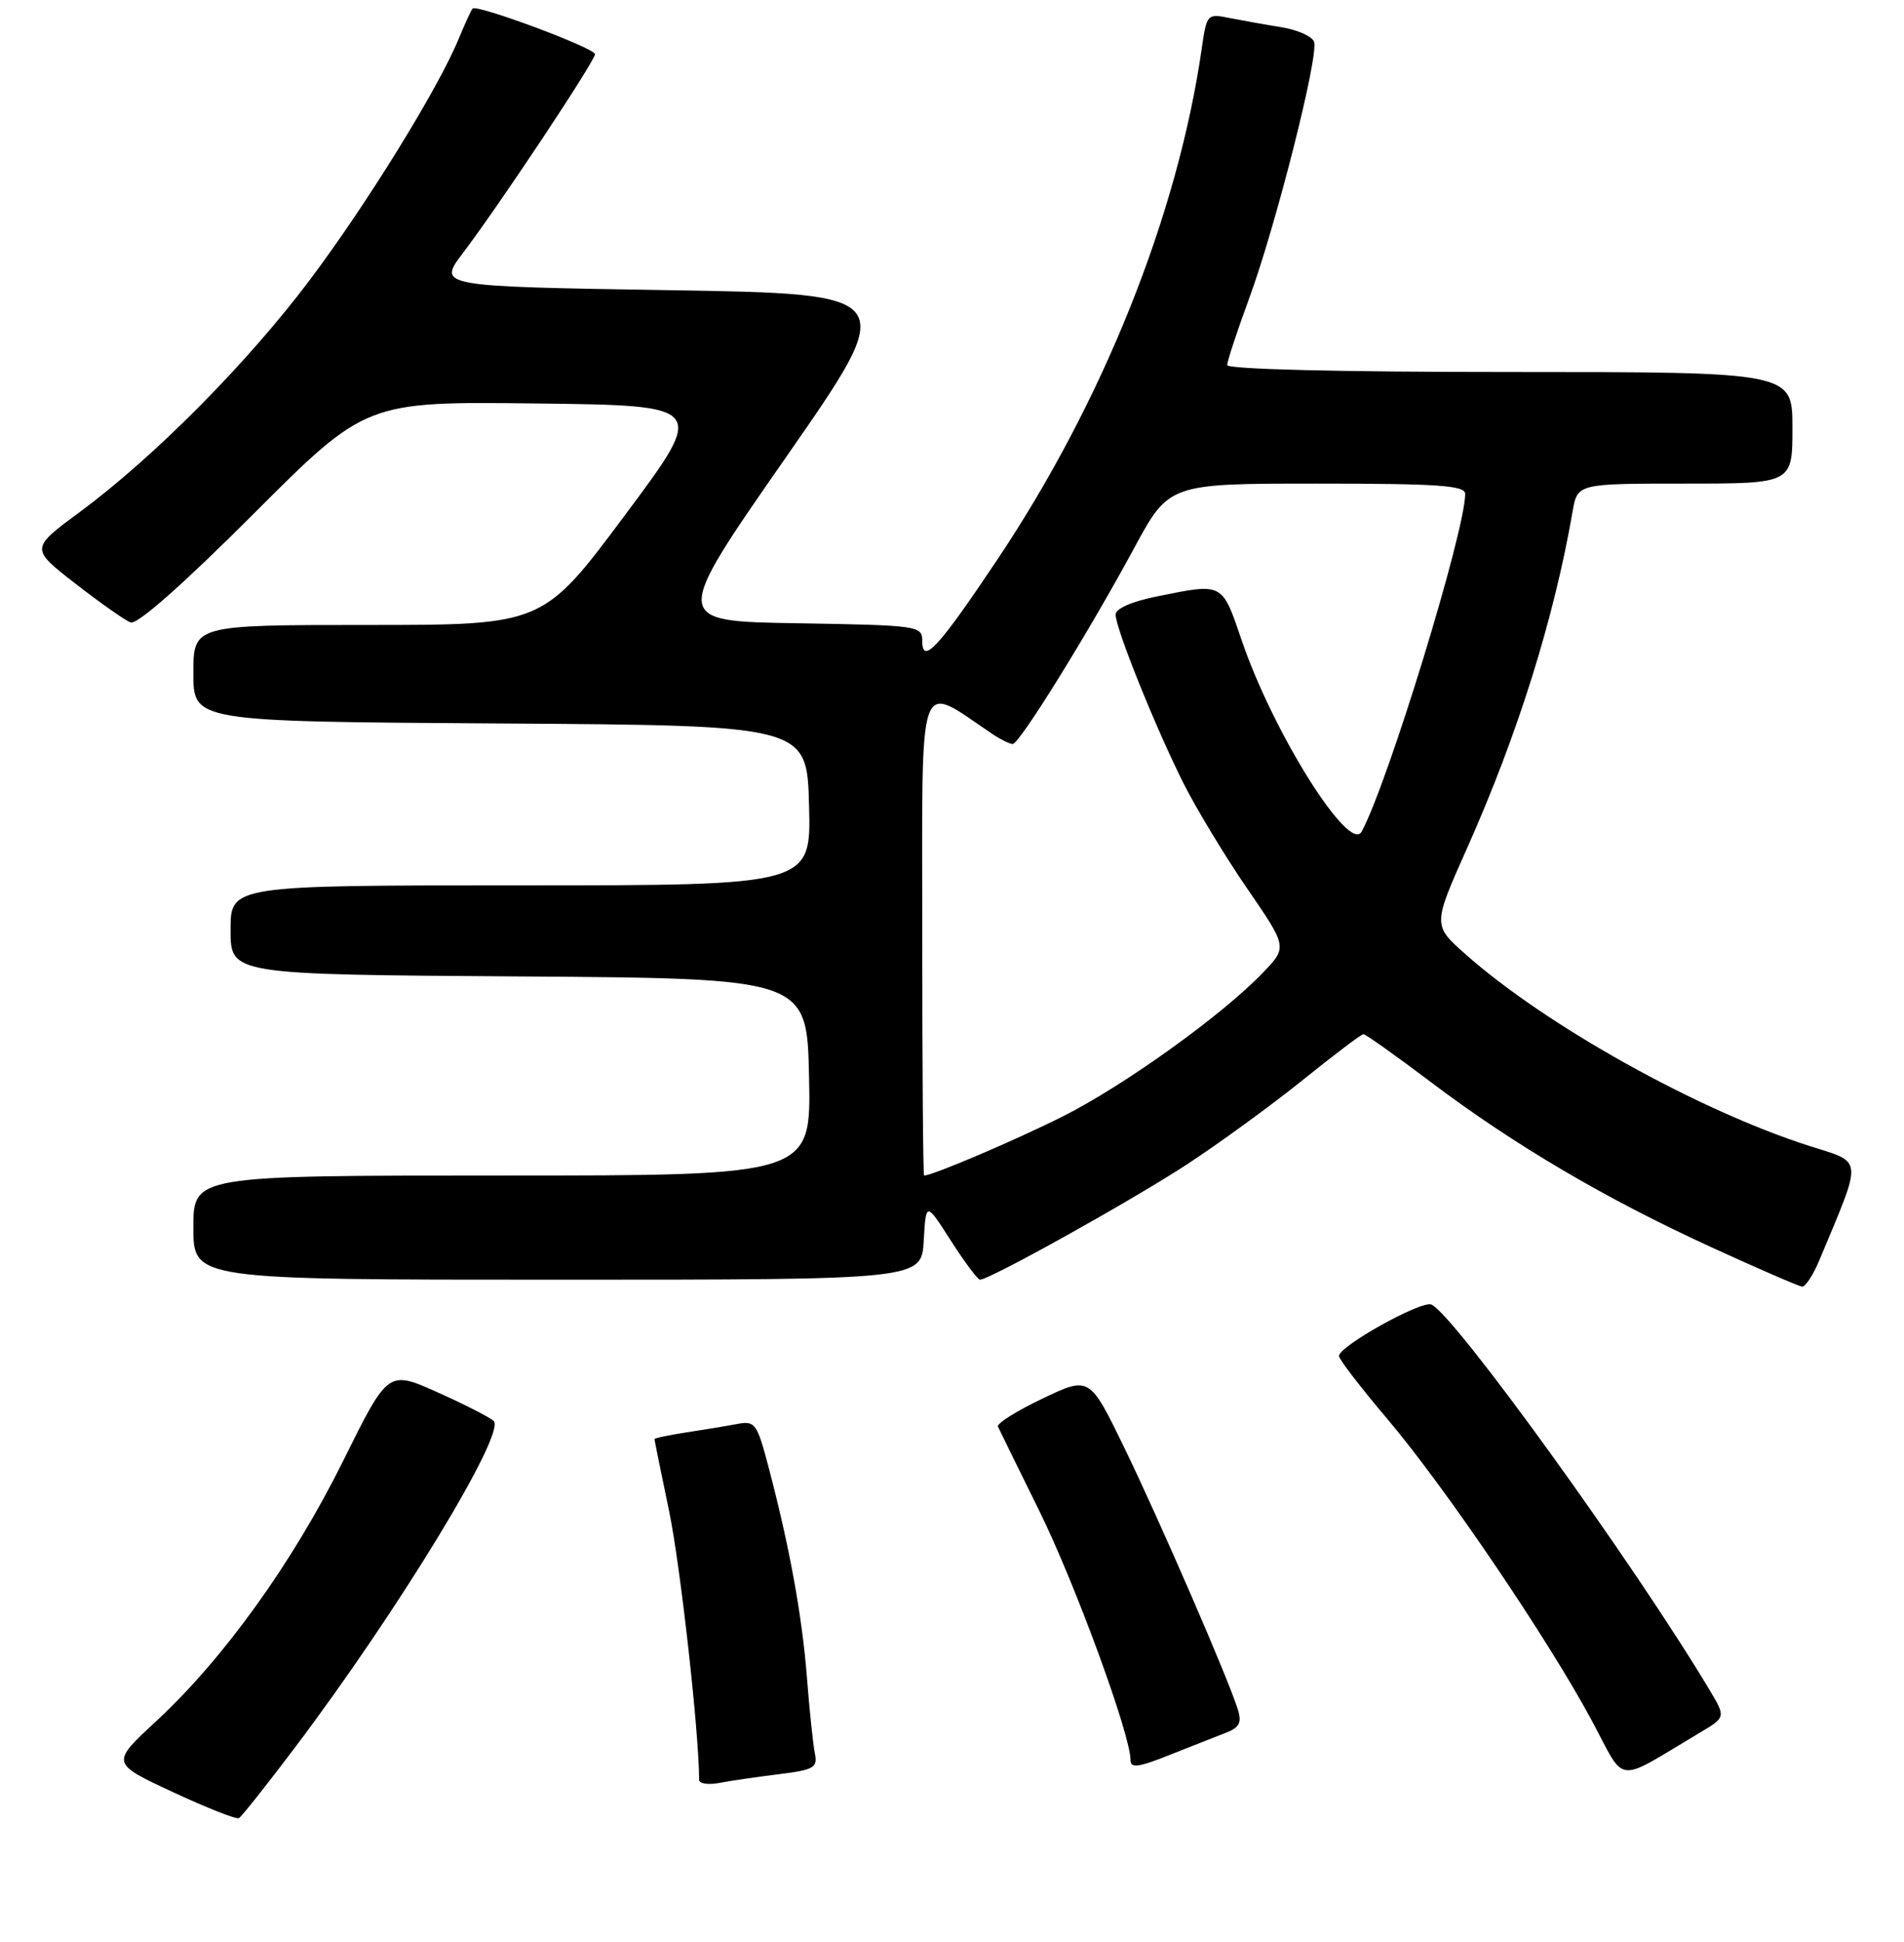<?xml version="1.0" encoding="UTF-8" standalone="no"?>
<!DOCTYPE svg PUBLIC "-//W3C//DTD SVG 1.1//EN" "http://www.w3.org/Graphics/SVG/1.1/DTD/svg11.dtd" >
<svg xmlns="http://www.w3.org/2000/svg" xmlns:xlink="http://www.w3.org/1999/xlink" version="1.1" viewBox="0 0 256 261">
 <g >
 <path fill="currentColor"
d=" M 39.74 234.77 C 53.58 216.42 68.05 192.64 66.38 190.99 C 65.90 190.52 62.50 188.78 58.84 187.14 C 52.18 184.16 52.18 184.16 46.15 196.33 C 39.39 209.98 30.09 222.92 21.00 231.34 C 14.90 236.98 14.90 236.98 23.20 240.85 C 27.77 242.97 31.78 244.56 32.12 244.37 C 32.47 244.19 35.89 239.87 39.74 234.77 Z  M 104.75 238.46 C 109.44 237.88 109.95 237.59 109.56 235.66 C 109.32 234.47 108.84 229.91 108.50 225.52 C 107.85 217.16 106.14 207.82 103.34 197.21 C 101.78 191.28 101.53 190.94 99.09 191.40 C 97.67 191.67 94.59 192.18 92.25 192.53 C 89.91 192.89 88.00 193.29 88.00 193.43 C 88.00 193.57 88.88 197.92 89.96 203.09 C 91.48 210.39 94.00 232.94 94.00 239.22 C 94.00 239.74 95.24 239.92 96.75 239.63 C 98.26 239.34 101.86 238.82 104.75 238.46 Z  M 228.52 232.90 C 232.05 230.81 232.05 230.81 229.86 227.15 C 219.70 210.16 195.36 176.46 192.44 175.34 C 191.05 174.80 180.08 180.91 180.03 182.25 C 180.01 182.67 182.95 186.49 186.56 190.75 C 194.30 199.89 208.13 220.29 214.03 231.27 C 218.69 239.96 216.98 239.77 228.52 232.90 Z  M 164.82 232.90 C 166.65 232.19 166.99 231.53 166.43 229.75 C 165.11 225.54 155.99 204.54 151.24 194.73 C 146.50 184.96 146.50 184.96 140.17 187.98 C 136.68 189.64 133.99 191.33 134.18 191.75 C 134.37 192.16 136.89 197.30 139.78 203.16 C 144.60 212.96 152.00 233.16 152.00 236.54 C 152.00 237.70 153.01 237.57 157.25 235.88 C 160.14 234.74 163.54 233.39 164.82 232.90 Z  M 244.59 169.45 C 250.51 155.27 250.61 156.37 243.21 154.00 C 228.25 149.21 207.80 137.80 197.05 128.26 C 192.63 124.35 192.63 124.35 197.29 113.92 C 204.06 98.73 208.96 83.11 211.44 68.75 C 212.09 65.00 212.09 65.00 226.55 65.00 C 241.00 65.00 241.00 65.00 241.00 57.50 C 241.00 50.00 241.00 50.00 203.00 50.00 C 180.19 50.00 165.00 49.63 165.00 49.07 C 165.00 48.56 166.31 44.58 167.91 40.23 C 171.53 30.41 177.36 7.39 176.68 5.61 C 176.40 4.88 174.45 4.01 172.34 3.67 C 170.23 3.33 167.10 2.77 165.38 2.43 C 162.29 1.81 162.25 1.85 161.56 6.65 C 158.33 28.92 148.31 53.96 134.12 75.18 C 126.16 87.08 124.00 89.42 124.00 86.15 C 124.00 84.11 123.51 84.04 107.16 83.77 C 90.33 83.50 90.33 83.50 105.65 61.50 C 120.97 39.50 120.97 39.50 89.90 39.00 C 58.84 38.50 58.84 38.50 62.25 34.00 C 67.19 27.48 80.00 8.20 80.00 7.28 C 79.99 6.46 64.11 0.54 63.54 1.15 C 63.36 1.34 62.50 3.21 61.64 5.29 C 58.87 11.98 49.31 27.44 41.66 37.62 C 33.28 48.77 20.76 61.40 10.79 68.77 C 4.07 73.73 4.07 73.73 10.12 78.43 C 13.44 81.01 16.79 83.37 17.56 83.66 C 18.44 84.00 24.63 78.53 34.08 69.08 C 49.20 53.96 49.20 53.96 72.11 54.23 C 95.02 54.50 95.02 54.50 84.02 69.25 C 73.02 84.00 73.02 84.00 49.51 84.00 C 26.00 84.00 26.00 84.00 26.00 90.49 C 26.00 96.98 26.00 96.98 67.25 97.24 C 108.50 97.50 108.50 97.50 108.78 108.25 C 109.07 119.00 109.07 119.00 70.03 119.00 C 31.00 119.00 31.00 119.00 31.00 124.99 C 31.00 130.98 31.00 130.98 69.75 131.24 C 108.50 131.50 108.50 131.50 108.78 144.75 C 109.06 158.00 109.06 158.00 67.53 158.00 C 26.00 158.00 26.00 158.00 26.00 165.00 C 26.00 172.00 26.00 172.00 74.95 172.00 C 123.90 172.00 123.90 172.00 124.20 166.76 C 124.50 161.52 124.50 161.52 127.85 166.76 C 129.70 169.64 131.46 172.00 131.77 172.00 C 133.05 172.00 152.07 161.41 159.50 156.56 C 163.90 153.69 170.94 148.56 175.15 145.17 C 179.36 141.78 183.03 139.00 183.32 139.00 C 183.61 139.00 187.68 141.89 192.37 145.43 C 203.57 153.88 215.85 161.11 230.00 167.59 C 236.32 170.49 241.86 172.89 242.30 172.93 C 242.74 172.97 243.77 171.40 244.59 169.45 Z  M 124.00 125.42 C 124.00 89.55 123.20 91.80 133.47 98.68 C 134.56 99.41 135.77 100.00 136.16 100.00 C 137.07 100.00 146.35 85.03 152.50 73.65 C 157.18 65.00 157.18 65.00 177.09 65.00 C 193.44 65.00 197.00 65.25 197.00 66.39 C 197.00 71.38 186.62 105.24 183.08 111.77 C 181.44 114.81 171.17 98.46 166.97 86.12 C 164.29 78.26 164.50 78.36 155.67 80.14 C 152.17 80.84 150.00 81.79 150.00 82.61 C 150.00 84.47 155.37 97.80 159.13 105.29 C 160.85 108.70 164.69 115.06 167.67 119.40 C 173.10 127.30 173.10 127.30 169.80 130.74 C 164.30 136.47 151.18 145.88 142.92 150.04 C 136.60 153.22 125.39 158.00 124.25 158.00 C 124.11 158.00 124.00 143.34 124.00 125.42 Z "/>
</g>
</svg>